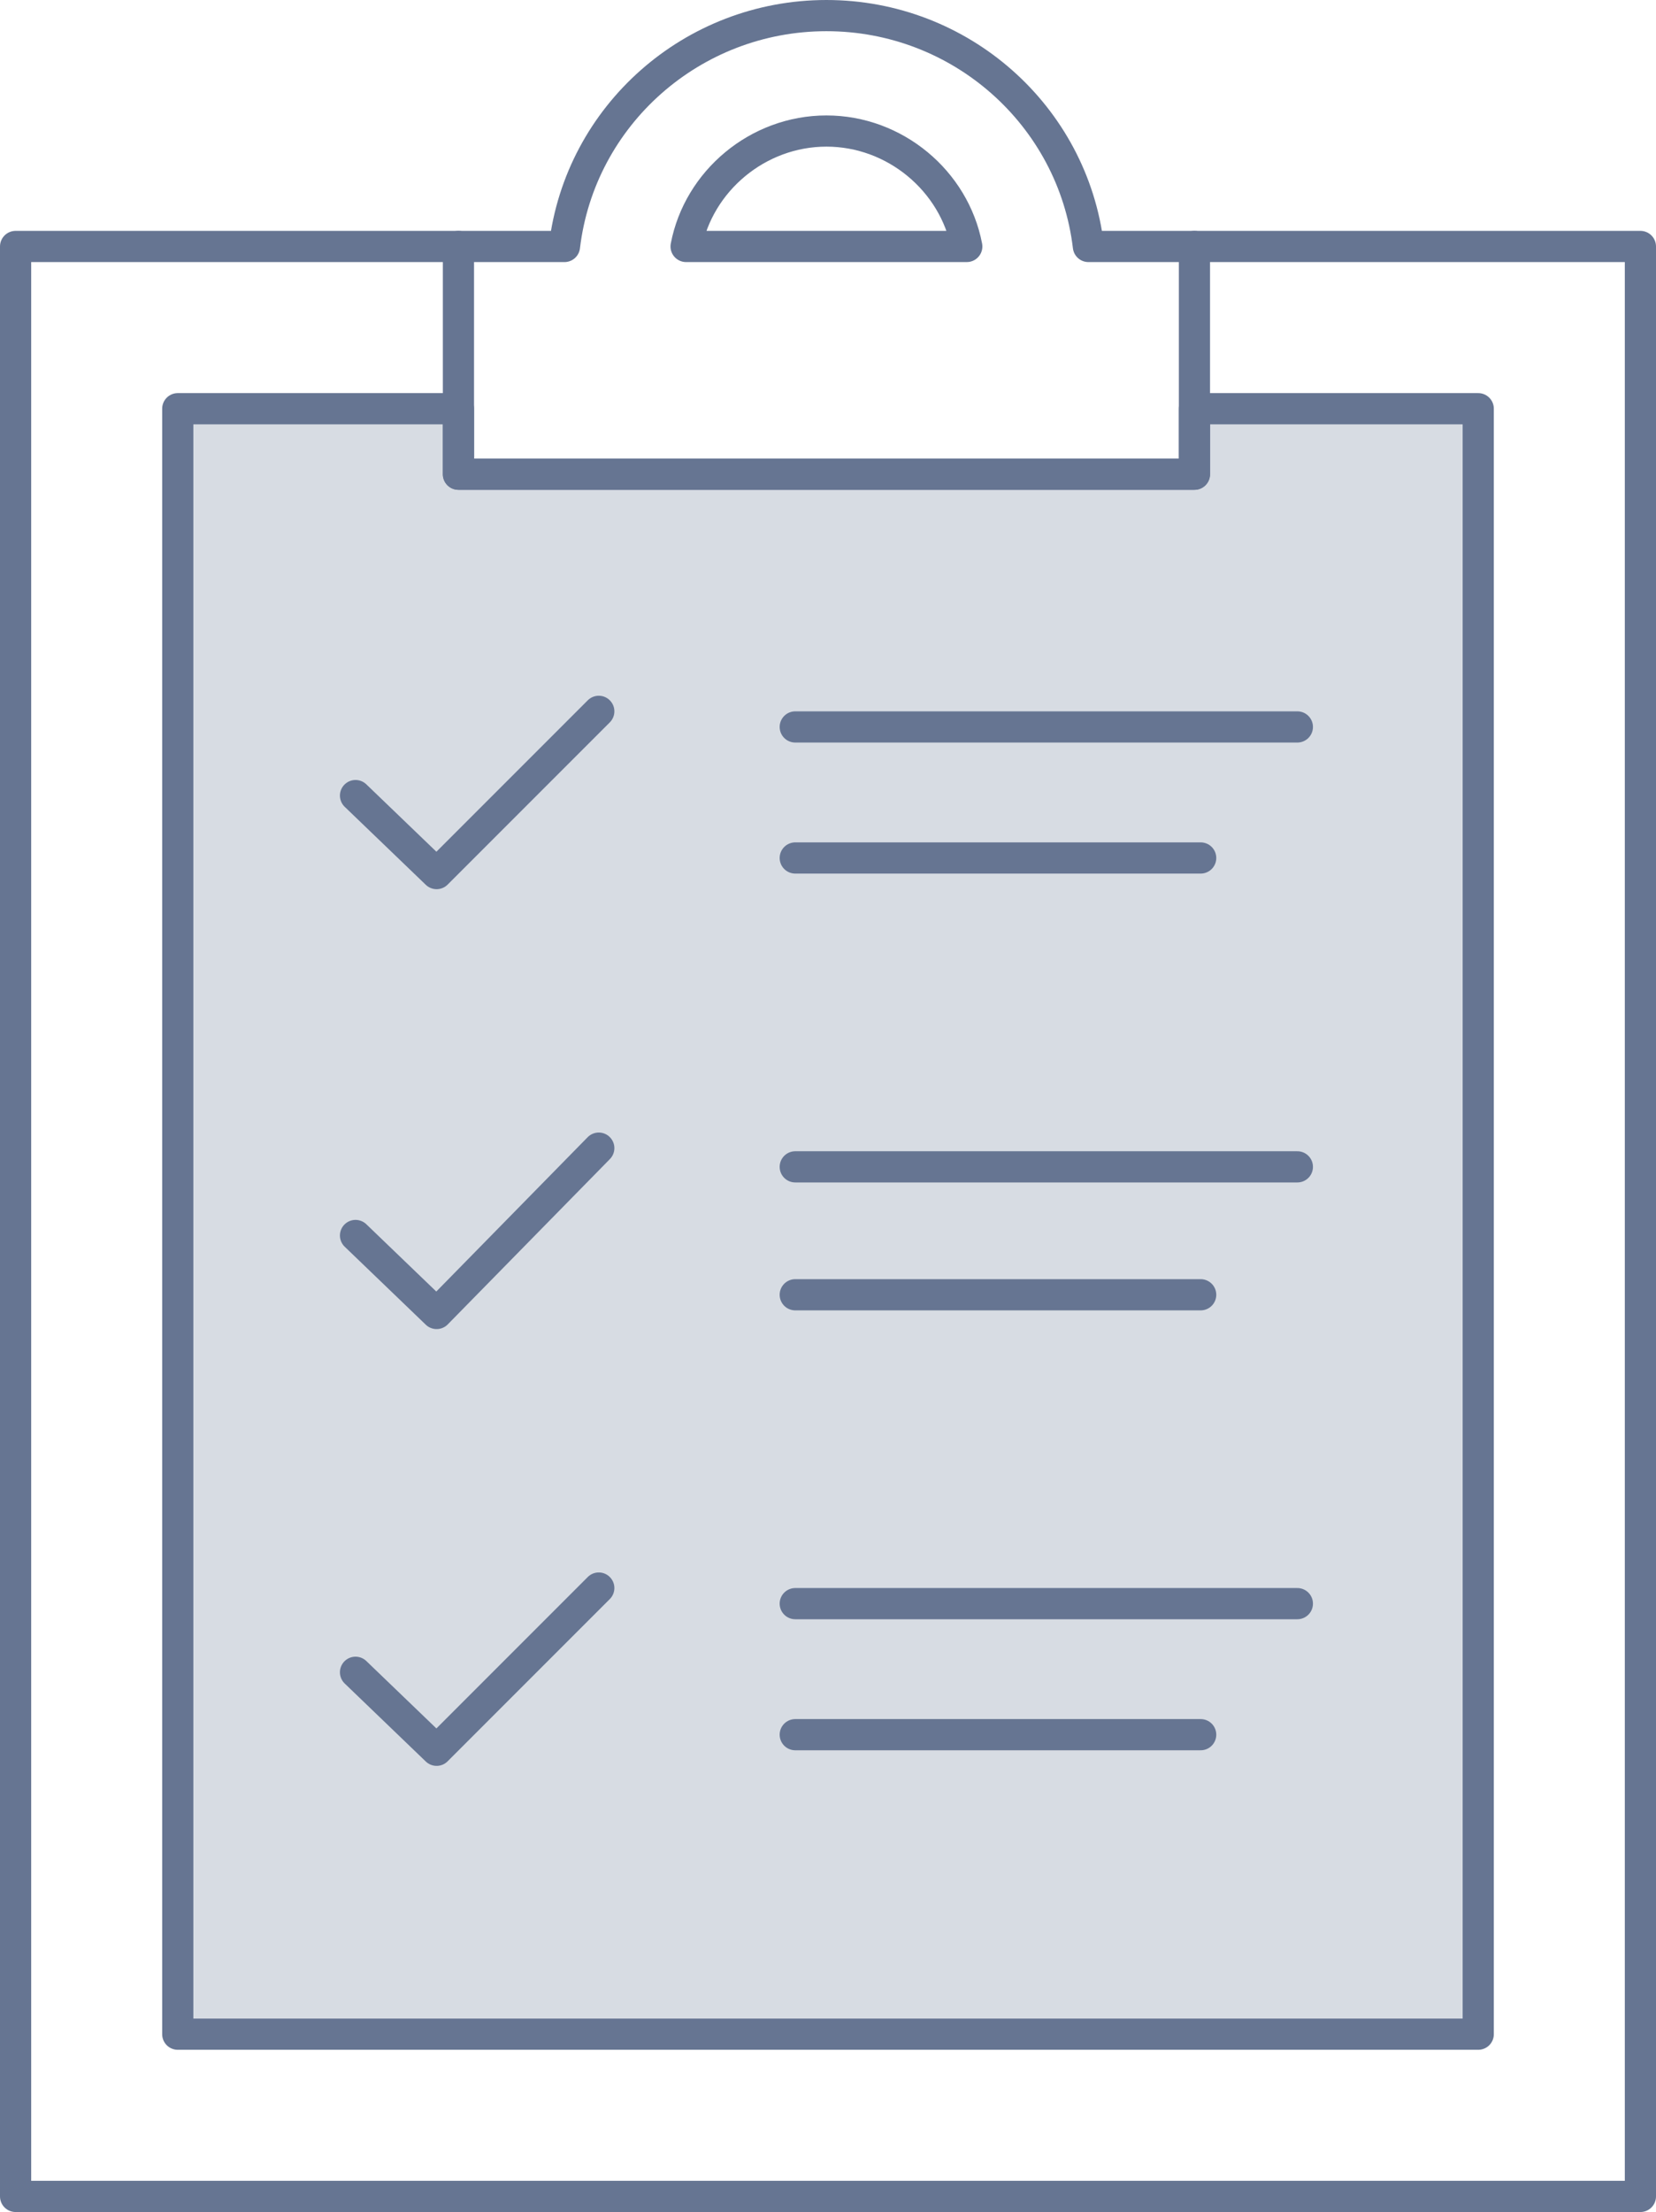 <?xml version="1.0" encoding="utf-8"?>
<!-- Generator: Adobe Illustrator 19.2.1, SVG Export Plug-In . SVG Version: 6.00 Build 0)  -->
<svg version="1.1" id="Camada_1" xmlns="http://www.w3.org/2000/svg" xmlns:xlink="http://www.w3.org/1999/xlink" x="0px" y="0px"
	 viewBox="0 0 53.1 70.9" style="enable-background:new 0 0 53.1 70.9;" xml:space="preserve">
<style type="text/css">
	.st0{fill:none;stroke:#667592;stroke-linecap:round;stroke-linejoin:round;stroke-miterlimit:10;}
	.st1{fill:#D7DCE3;stroke:#667592;stroke-linecap:round;stroke-linejoin:round;stroke-miterlimit:10;}
</style>
<g>
	<polyline class="st0" points="38.3,7.9 52.6,7.9 52.6,70.4 0.5,70.4 0.5,7.9 14.7,7.9 	"/>
	<polygon class="st1" points="38.3,13.1 38.3,15.2 14.7,15.2 14.7,13.1 5.7,13.1 5.7,65.2 47.4,65.2 47.4,13.1 	"/>
	<g>
		<polyline class="st0" points="11.4,25.5 14,28 19.2,22.8 		"/>
		<g>
			<line class="st0" x1="25.5" y1="23.3" x2="41.6" y2="23.3"/>
			<line class="st0" x1="25.5" y1="27.5" x2="38.5" y2="27.5"/>
		</g>
	</g>
	<g>
		<polyline class="st0" points="11.4,39.6 14,42.1 19.2,36.8 		"/>
		<g>
			<line class="st0" x1="25.5" y1="37.4" x2="41.6" y2="37.4"/>
			<line class="st0" x1="25.5" y1="41.5" x2="38.5" y2="41.5"/>
		</g>
	</g>
	<g>
		<polyline class="st0" points="11.4,53.6 14,56.1 19.2,50.9 		"/>
		<g>
			<line class="st0" x1="25.5" y1="51.4" x2="41.6" y2="51.4"/>
			<line class="st0" x1="25.5" y1="55.6" x2="38.5" y2="55.6"/>
		</g>
	</g>
	<path class="st0" d="M34.9,7.9c-0.5-4.2-4.1-7.4-8.4-7.4s-7.9,3.2-8.4,7.4h-3.4v5.2v2.1h23.6v-2.1V7.9H34.9z M26.5,4.2
		c2.2,0,4.1,1.6,4.5,3.7H22C22.4,5.8,24.3,4.2,26.5,4.2z"/>
</g>
</svg>
